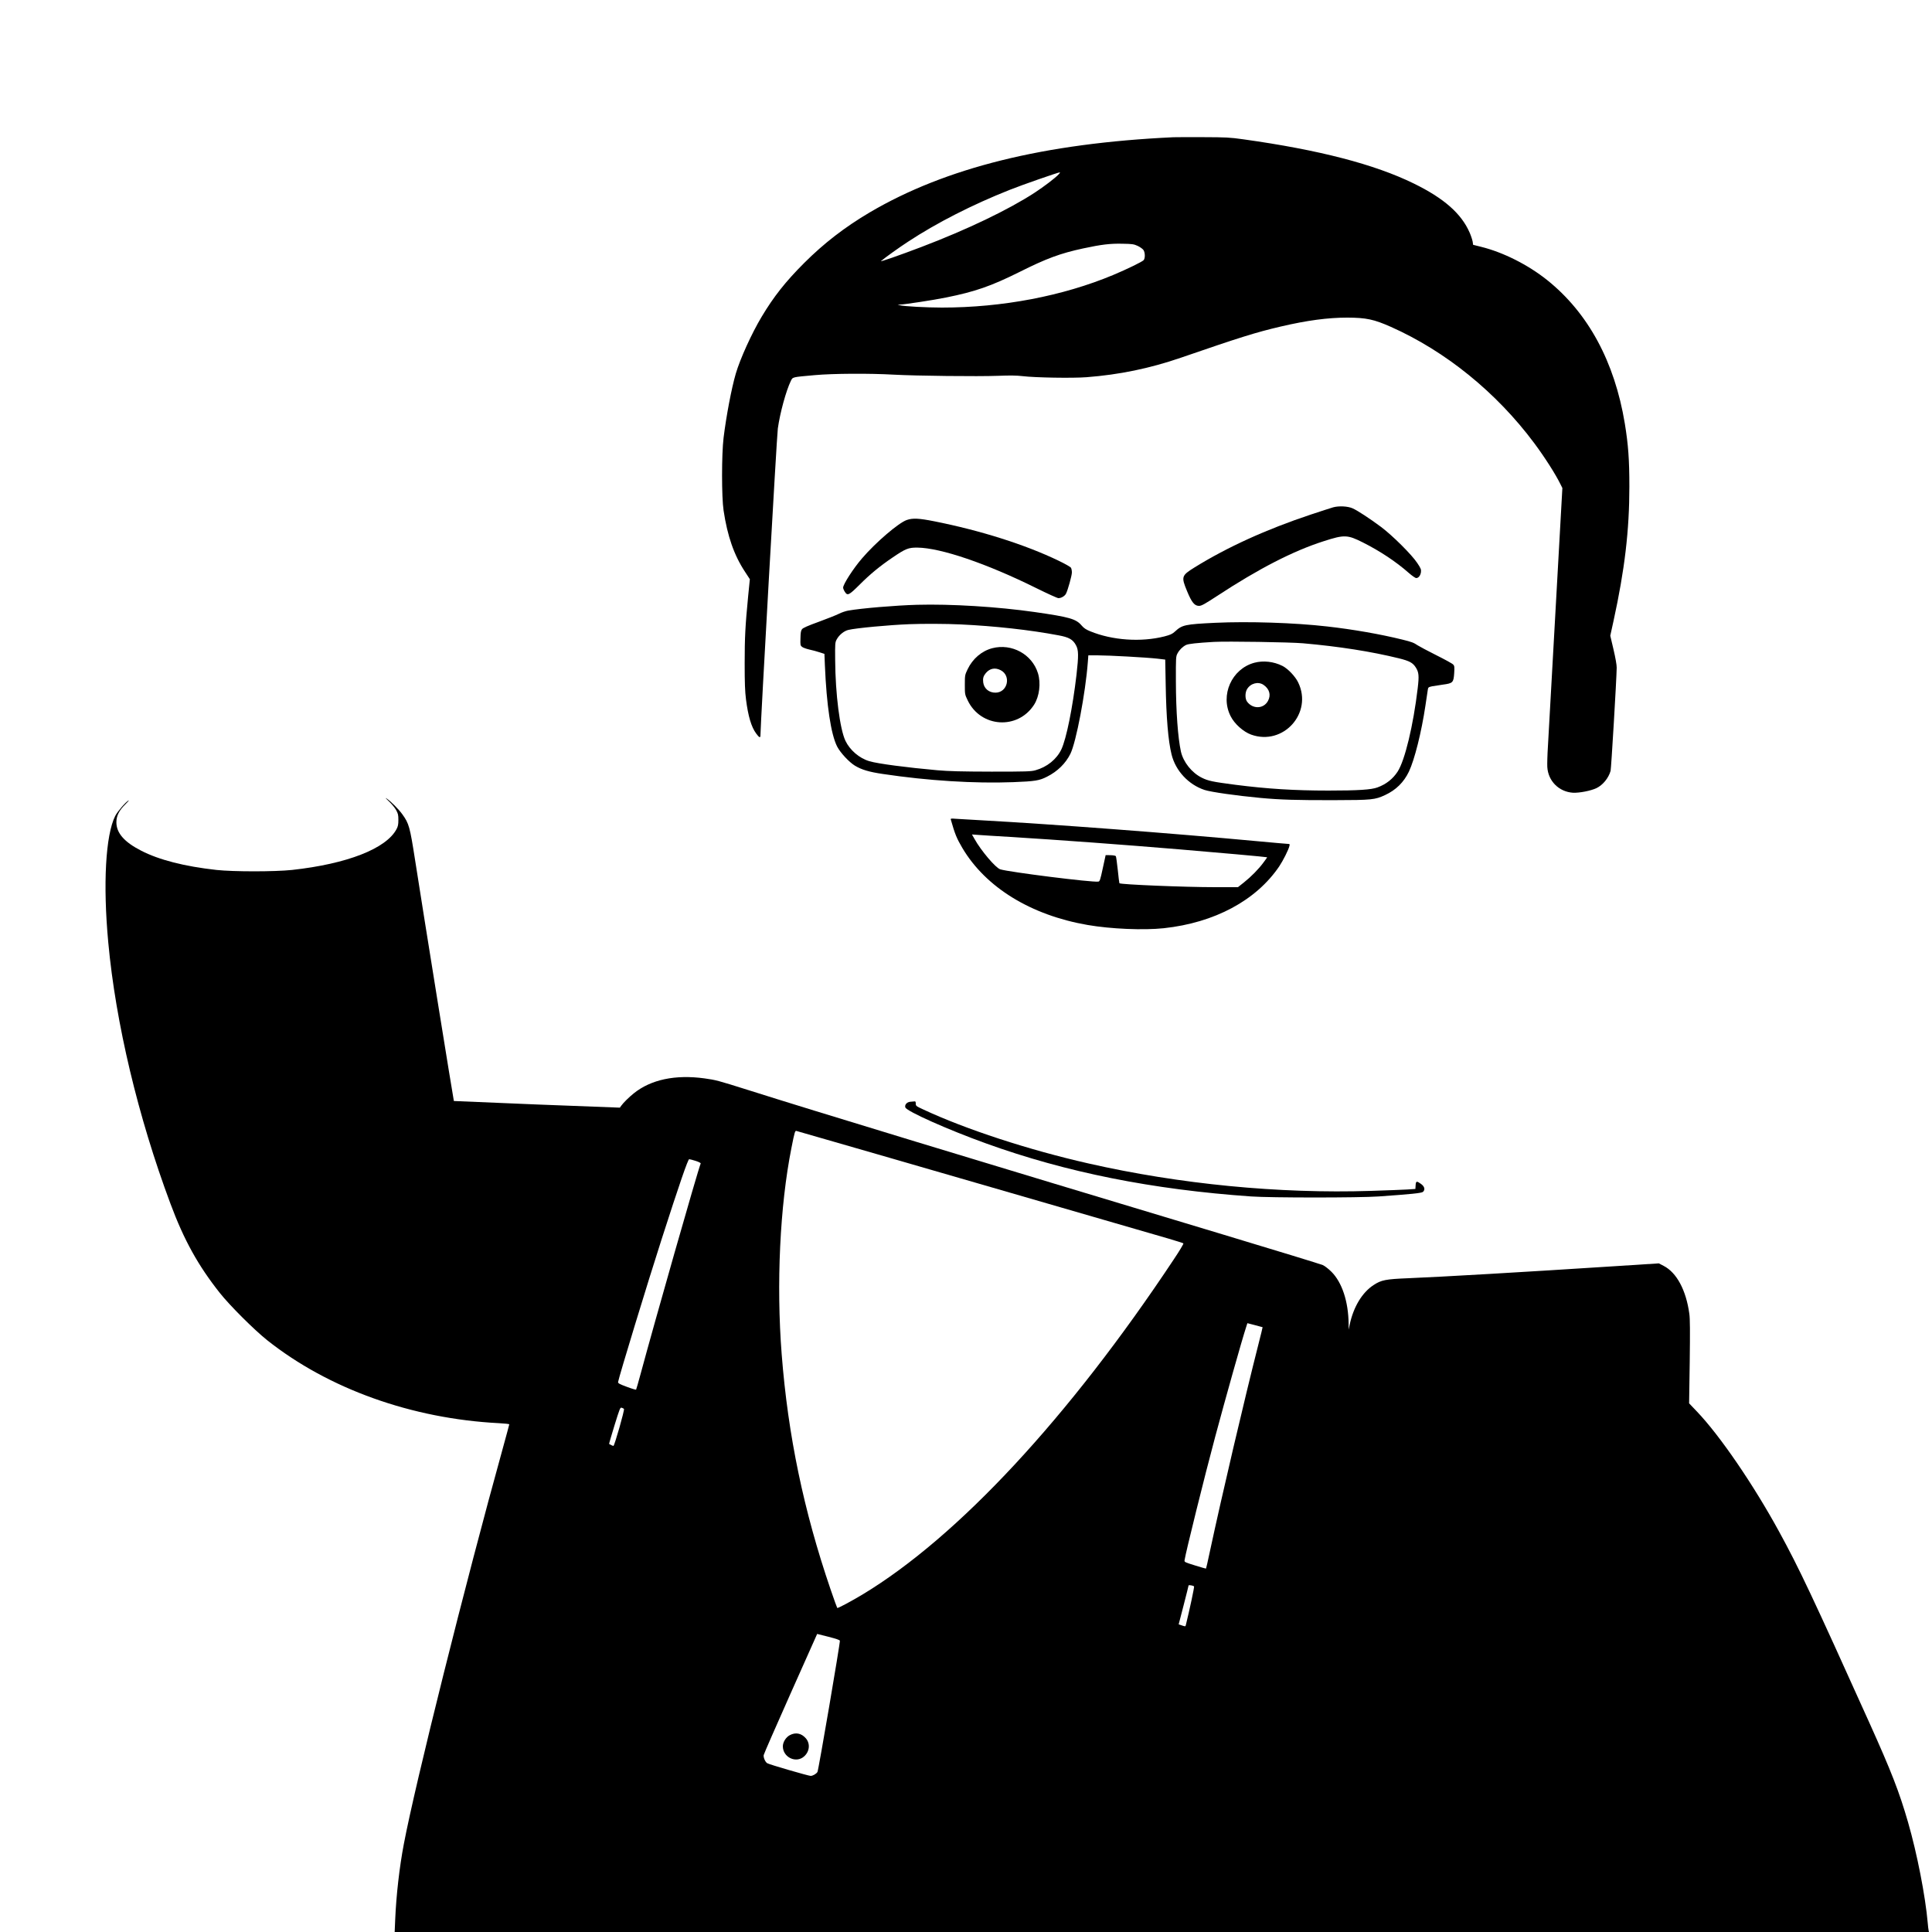 <?xml version="1.0" standalone="no"?>
<!DOCTYPE svg PUBLIC "-//W3C//DTD SVG 20010904//EN"
 "http://www.w3.org/TR/2001/REC-SVG-20010904/DTD/svg10.dtd">
<svg version="1.0" xmlns="http://www.w3.org/2000/svg"
 width="2500pt" height="2500pt" viewBox="0 0 2500 2500"
 preserveAspectRatio="xMidYMid meet">
<g transform="translate(0,2500) scale(0.1,-0.1)"
fill="#000000" stroke="none">
<path d="M15180 23224 c-1667 -78 -2943 -394 -3925 -972 -322 -190 -594 -400
-850 -656 -239 -239 -392 -432 -550 -696 -127 -212 -277 -541 -334 -735 -55
-188 -123 -546 -158 -830 -26 -216 -26 -768 0 -940 50 -334 136 -580 278 -795
l62 -95 -22 -220 c-37 -383 -45 -531 -45 -870 0 -250 4 -362 17 -464 28 -219
69 -358 132 -443 39 -53 55 -60 55 -25 0 130 212 3883 225 3972 29 206 107
489 168 615 26 53 12 49 312 76 233 21 706 24 1020 6 291 -16 1086 -25 1350
-15 151 6 240 5 315 -4 164 -20 650 -28 830 -14 428 33 818 114 1220 252 765
264 974 329 1290 403 347 81 613 116 865 116 244 -1 343 -22 564 -120 707
-315 1363 -846 1853 -1503 137 -184 275 -400 340 -532 l25 -50 -88 -1575 c-48
-866 -93 -1662 -99 -1769 -7 -107 -10 -226 -8 -265 10 -182 150 -322 332 -334
82 -4 233 25 305 60 81 39 156 130 182 223 8 26 77 1185 79 1335 1 33 -16 128
-41 235 l-42 179 42 191 c145 664 205 1173 205 1740 0 346 -14 540 -59 815
-132 799 -474 1431 -1005 1856 -248 198 -568 359 -854 430 l-104 26 -6 42 c-4
22 -21 75 -39 116 -107 246 -332 444 -722 635 -508 249 -1225 435 -2205 572
-177 25 -225 27 -520 28 -179 1 -354 0 -390 -1z m-1481 -480 c-43 -47 -192
-160 -310 -237 -339 -221 -873 -477 -1464 -702 -289 -110 -545 -199 -525 -183
60 50 230 172 351 251 371 244 832 479 1314 670 165 66 623 225 649 227 5 0
-1 -12 -15 -26z m1023 -926 c31 -15 64 -38 75 -54 21 -33 23 -105 2 -130 -16
-20 -219 -119 -394 -192 -653 -273 -1436 -422 -2217 -422 -199 0 -495 16 -543
30 l-30 8 35 1 c60 2 430 58 591 91 378 76 584 148 948 329 351 176 529 242
825 306 238 51 351 65 511 61 126 -2 146 -5 197 -28z"/>
<path d="M17250 18435 c-30 -9 -161 -51 -290 -94 -574 -191 -1079 -421 -1502
-683 -170 -106 -175 -120 -98 -306 61 -148 97 -192 156 -192 31 0 72 23 233
128 541 355 987 584 1383 710 264 85 304 83 503 -17 224 -113 428 -248 595
-395 41 -36 84 -66 96 -66 29 0 55 32 61 77 4 34 -1 48 -48 118 -71 108 -322
357 -469 467 -145 108 -304 212 -367 240 -62 28 -178 34 -253 13z"/>
<path d="M11733 18271 c-105 -36 -404 -292 -579 -497 -113 -131 -244 -335
-244 -378 0 -10 9 -34 21 -52 35 -57 53 -48 191 89 134 135 264 242 431 355
165 112 202 127 317 126 303 -3 898 -206 1543 -526 142 -70 269 -128 283 -128
37 0 82 27 98 58 24 47 76 234 76 274 0 22 -5 49 -11 60 -6 12 -73 50 -162 93
-430 207 -1006 390 -1610 510 -198 39 -277 43 -354 16z"/>
<path d="M11865 17174 c-279 -8 -719 -45 -889 -75 -33 -6 -87 -24 -120 -41
-34 -17 -151 -64 -261 -104 -143 -52 -205 -79 -217 -96 -14 -17 -19 -46 -20
-116 -3 -87 -1 -95 20 -112 12 -10 55 -26 95 -35 39 -8 100 -25 133 -36 l62
-20 6 -147 c22 -521 78 -892 158 -1051 40 -79 156 -204 231 -249 86 -52 183
-81 360 -107 587 -88 1188 -125 1688 -106 283 11 339 20 438 71 135 68 240
171 302 296 74 150 195 785 225 1182 l7 92 119 0 c145 0 634 -27 775 -43 l101
-12 6 -325 c7 -421 32 -726 76 -903 52 -211 219 -390 427 -459 83 -27 412 -74
723 -103 259 -24 471 -30 950 -29 494 1 531 5 663 66 140 65 242 165 308 303
73 153 163 512 214 855 14 96 28 189 31 207 4 28 9 32 53 42 26 5 90 15 141
22 129 17 139 26 147 147 5 81 4 95 -13 113 -10 12 -109 66 -219 121 -110 55
-218 113 -240 127 -51 35 -78 45 -200 75 -284 70 -637 132 -975 170 -420 48
-1017 67 -1445 47 -391 -19 -428 -27 -520 -112 -36 -33 -58 -43 -137 -64 -304
-77 -675 -51 -960 66 -55 22 -83 41 -112 75 -73 86 -155 109 -606 174 -483 69
-1081 106 -1525 94z m565 -254 c445 -21 897 -71 1267 -141 136 -25 186 -54
226 -128 34 -62 35 -134 7 -381 -50 -428 -131 -829 -196 -967 -61 -128 -186
-229 -335 -270 -57 -16 -116 -18 -569 -18 -392 1 -549 5 -700 18 -393 35 -775
85 -880 117 -130 38 -252 143 -310 264 -72 152 -130 602 -133 1046 -2 215 -1
227 20 266 31 58 95 110 151 123 99 24 527 64 787 74 175 7 478 6 665 -3z
m4430 -244 c467 -41 886 -107 1243 -195 136 -34 179 -57 218 -119 39 -62 43
-108 24 -268 -57 -482 -166 -935 -260 -1079 -61 -94 -148 -163 -260 -204 -79
-30 -251 -41 -635 -41 -440 0 -792 22 -1205 75 -292 38 -351 50 -433 91 -130
64 -240 202 -271 339 -39 178 -64 520 -65 905 -1 315 0 326 21 365 25 47 65
86 110 109 30 15 142 27 363 40 173 9 975 -3 1150 -18z"/>
<path d="M12839 16612 c-136 -36 -253 -136 -318 -272 -35 -74 -36 -77 -36
-200 0 -124 0 -126 37 -203 169 -353 648 -384 859 -56 69 108 90 279 50 408
-76 245 -339 389 -592 323z m111 -285 c138 -73 88 -288 -67 -290 -85 -1 -149
52 -160 131 -7 54 1 83 34 123 52 61 121 74 193 36z"/>
<path d="M16231 16424 c-293 -79 -445 -420 -307 -691 50 -100 164 -202 266
-239 415 -149 801 280 608 676 -38 78 -132 177 -203 213 -113 57 -248 72 -364
41z m119 -286 c77 -53 99 -131 58 -207 -56 -105 -197 -110 -271 -10 -27 37
-27 115 -1 160 45 77 145 104 214 57z"/>
<path d="M5030 14633 c36 -33 79 -85 95 -114 26 -47 30 -64 30 -129 0 -59 -5
-84 -24 -119 -133 -252 -639 -450 -1351 -528 -228 -24 -758 -24 -980 0 -414
46 -742 130 -973 249 -219 112 -321 229 -321 368 0 84 35 153 117 233 33 33
51 54 40 49 -38 -21 -143 -143 -172 -200 -125 -248 -160 -885 -90 -1637 96
-1043 385 -2257 804 -3379 176 -473 358 -801 639 -1156 128 -162 445 -478 613
-612 792 -629 1870 -1016 3001 -1074 72 -4 132 -10 132 -15 0 -4 -38 -144 -84
-311 -479 -1725 -1133 -4339 -1280 -5118 -57 -297 -99 -667 -112 -977 l-7
-163 9927 0 9926 0 -4 22 c-3 13 -8 55 -11 93 -30 348 -139 905 -255 1305
-114 395 -217 658 -497 1280 -737 1635 -912 2007 -1171 2480 -332 608 -766
1243 -1063 1554 l-102 107 8 537 c5 389 4 560 -5 621 -42 307 -164 534 -333
621 l-62 32 -560 -36 c-1208 -78 -2240 -138 -2680 -156 -295 -12 -351 -23
-450 -88 -147 -95 -260 -281 -309 -508 l-14 -69 -1 75 c-3 288 -85 536 -222
673 -37 37 -87 76 -112 87 -24 11 -606 189 -1293 396 -3197 962 -5299 1601
-6146 1870 -394 124 -413 129 -564 150 -375 51 -690 -15 -912 -193 -63 -50
-138 -125 -164 -162 l-17 -24 -1073 41 c-589 24 -1073 44 -1075 45 -4 5 -394
2422 -503 3125 -66 423 -78 466 -163 584 -48 67 -149 169 -207 207 -19 13 -6
-3 30 -36z m5660 -4378 c201 -57 1236 -357 2300 -665 1064 -309 2021 -586
2125 -616 105 -31 194 -59 198 -63 5 -5 -51 -98 -124 -207 -1357 -2045 -2792
-3590 -4025 -4335 -150 -90 -324 -183 -330 -176 -3 3 -42 110 -86 239 -348
1018 -551 1991 -633 3043 -71 910 -23 1922 126 2670 42 213 47 228 67 220 9
-3 181 -53 382 -110z m-1688 -277 c38 -12 67 -27 65 -33 -43 -109 -600 -2064
-778 -2725 -29 -107 -55 -198 -58 -202 -3 -3 -58 13 -121 37 -95 35 -114 46
-112 62 13 74 385 1294 562 1843 232 721 342 1040 358 1040 9 0 46 -10 84 -22z
m7336 -2152 c1 -2 -23 -99 -53 -217 -180 -707 -474 -1961 -630 -2689 -25 -118
-47 -216 -49 -217 -2 -2 -66 16 -142 40 -132 41 -139 44 -136 67 12 89 259
1086 397 1600 133 496 343 1244 401 1421 l15 47 97 -25 c53 -14 98 -26 100
-27z m-8264 -1057 c11 -10 -123 -479 -136 -479 -8 0 -47 18 -56 25 -2 2 29
109 69 239 68 219 74 236 93 230 12 -3 25 -10 30 -15z m7377 -2297 c6 -5 -57
-300 -106 -499 -5 -21 -6 -21 -49 -7 l-44 15 64 247 c35 136 64 251 64 256 0
9 60 0 71 -12z m-4583 -703 c5 -25 -277 -1678 -290 -1698 -15 -25 -61 -51 -88
-51 -28 0 -538 148 -562 164 -25 15 -51 73 -46 105 2 14 159 373 348 797 l344
771 146 -37 c99 -25 146 -41 148 -51z"/>
<path d="M10220 2547 c-50 -26 -90 -90 -90 -144 0 -142 170 -224 274 -132 73
64 83 167 23 236 -58 66 -132 80 -207 40z"/>
<path d="M12304 14393 c53 -187 76 -242 149 -366 303 -511 887 -869 1620 -996
301 -52 725 -70 987 -42 657 71 1194 359 1493 800 50 75 120 213 132 264 6 24
4 27 -18 27 -13 0 -193 16 -398 35 -1105 103 -2636 219 -3559 270 -151 8 -306
17 -343 20 -62 5 -68 4 -63 -12z m771 -223 c619 -38 1460 -100 2190 -161 449
-37 1128 -98 1131 -102 2 -1 -19 -32 -46 -67 -64 -87 -160 -184 -254 -259
l-77 -61 -297 0 c-391 0 -1220 34 -1237 51 -2 3 -12 80 -21 172 -10 92 -21
172 -25 178 -4 7 -34 12 -70 13 l-62 1 -37 -170 c-33 -154 -39 -170 -58 -173
-80 -12 -1153 123 -1269 159 -60 19 -249 242 -333 393 l-33 58 84 -6 c46 -4
233 -15 414 -26z"/>
<path d="M11777 10743 c-43 -5 -73 -39 -62 -73 15 -49 555 -290 1045 -466
1036 -374 2152 -597 3430 -686 252 -18 1398 -18 1650 0 413 29 554 43 573 59
31 29 22 69 -25 103 -57 41 -66 39 -70 -17 l-3 -48 -105 -7 c-58 -3 -269 -12
-470 -18 -1191 -38 -2476 87 -3655 355 -773 175 -1592 443 -2139 699 -91 42
-96 46 -96 75 0 24 -4 31 -17 29 -10 -1 -35 -3 -56 -5z"/>
</g>
</svg>
